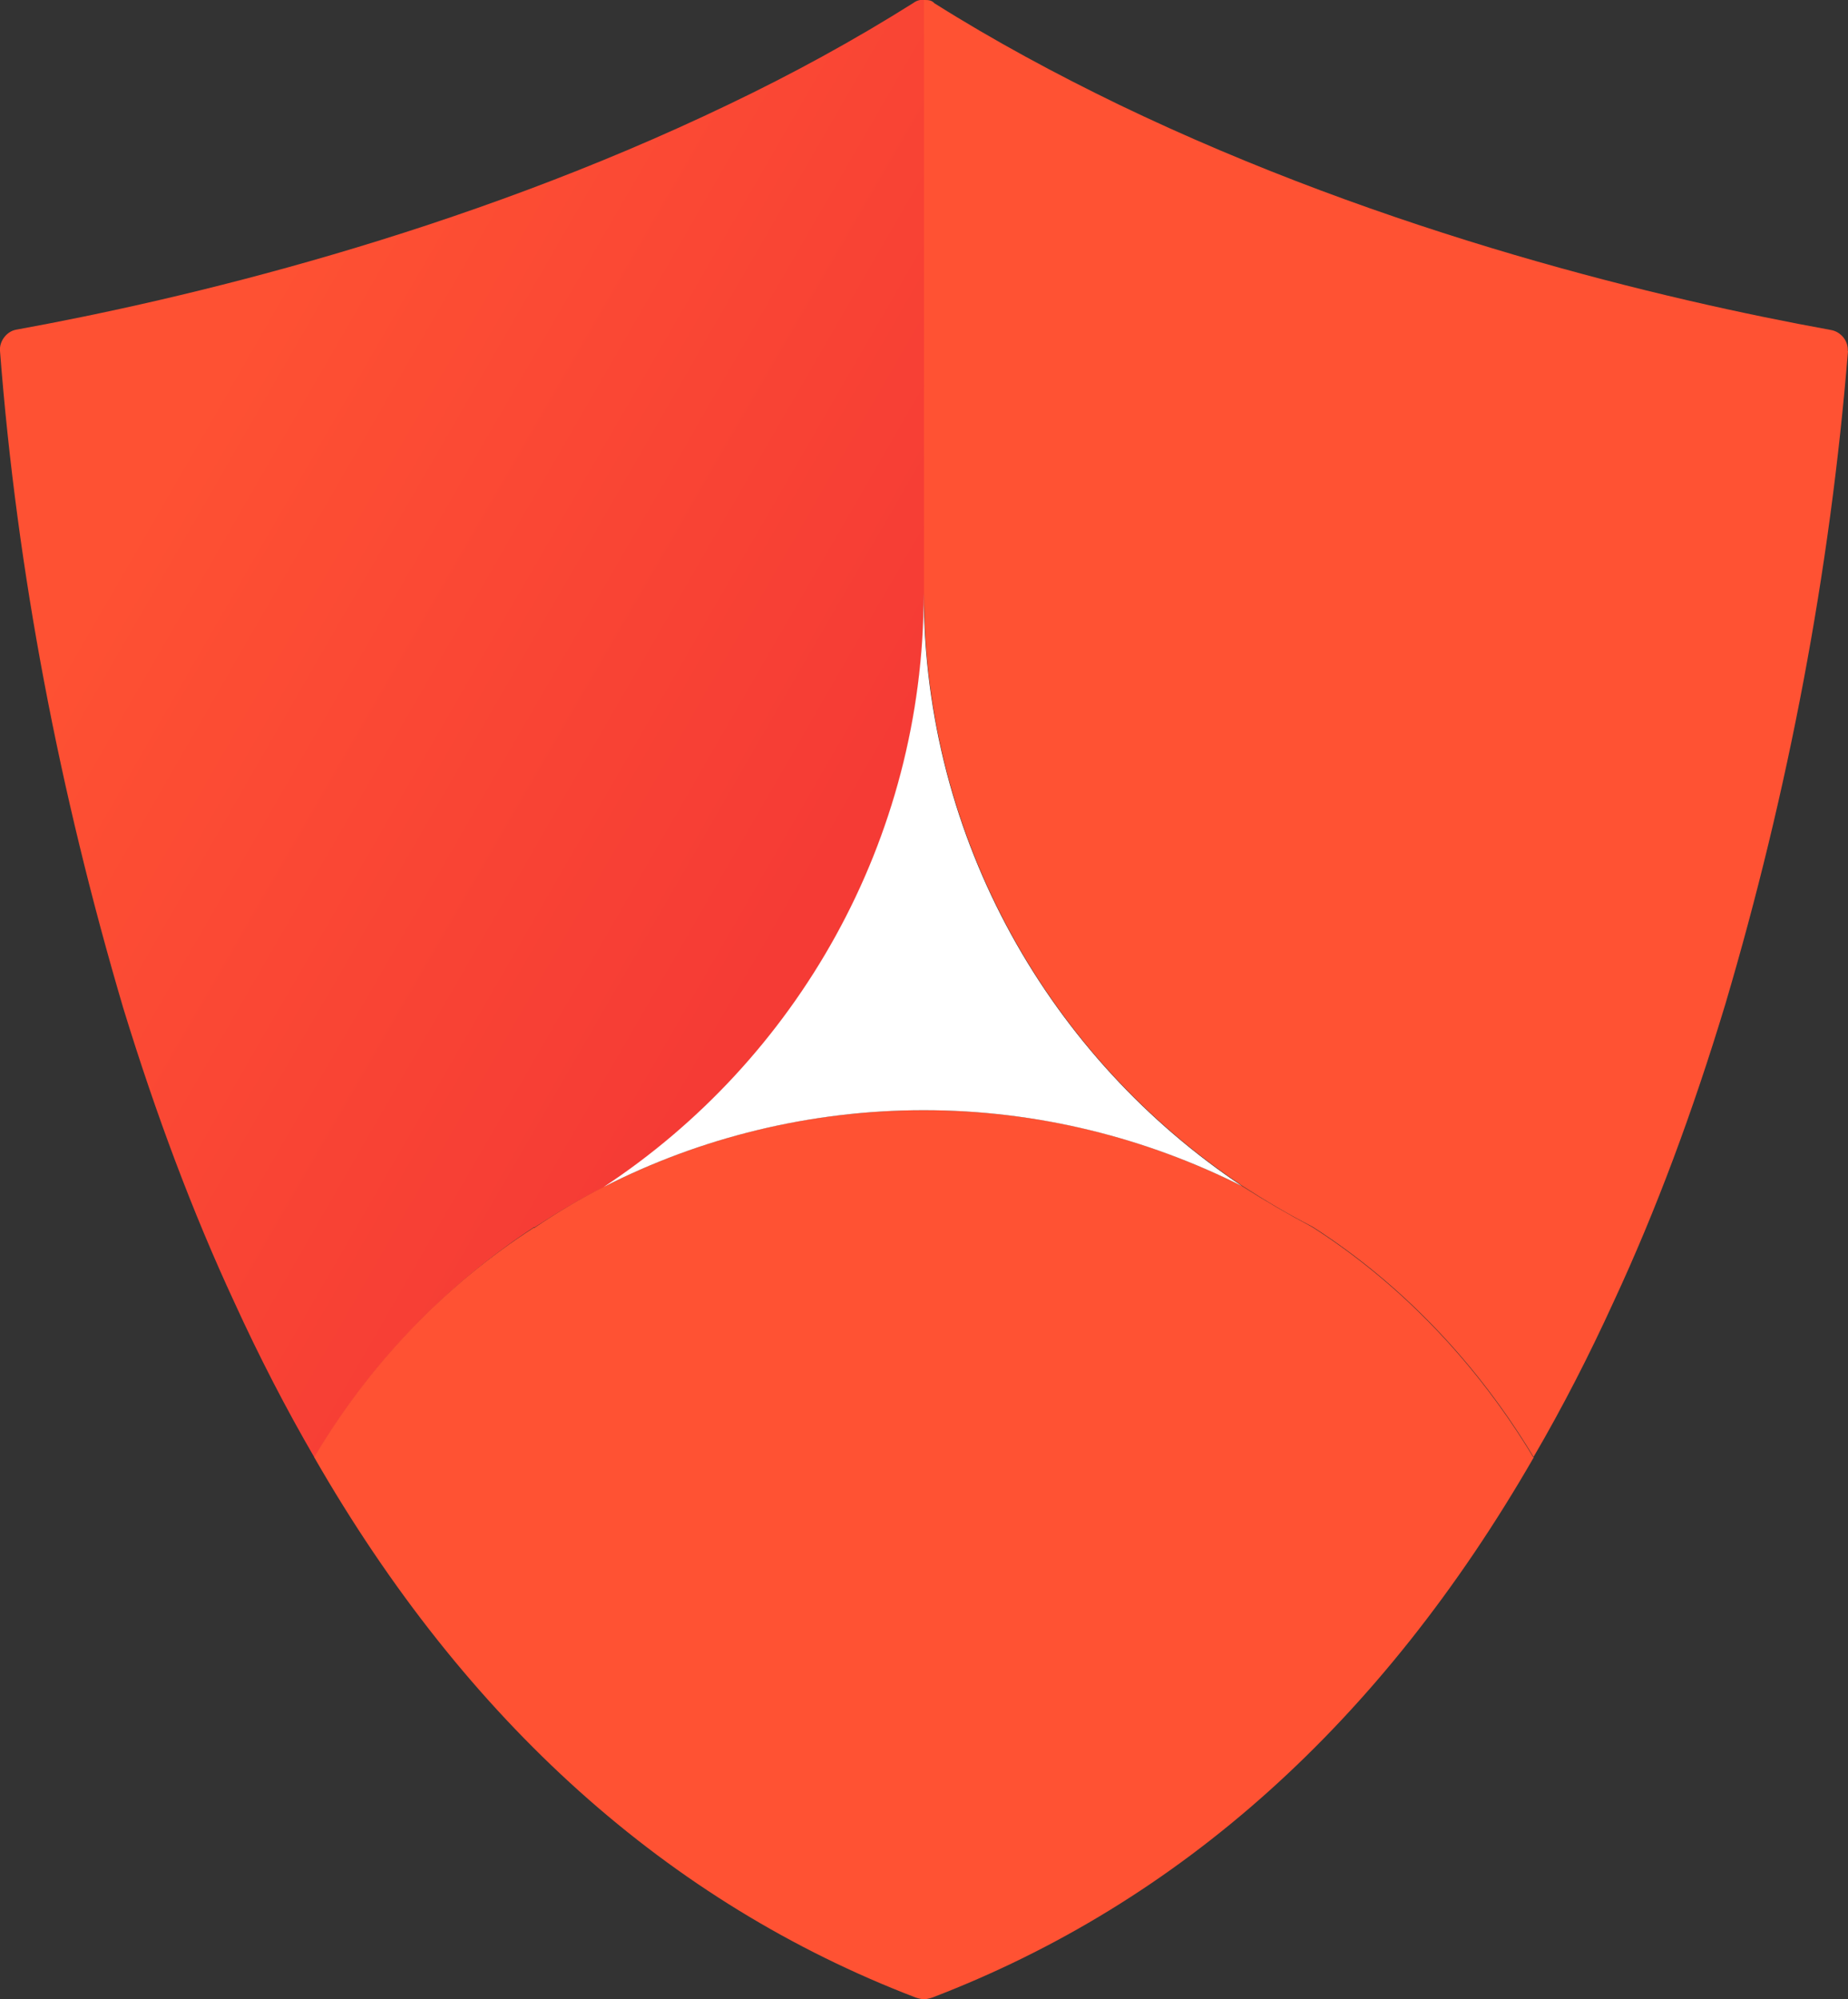 <?xml version="1.0" encoding="UTF-8"?>
<svg id="Layer_2" data-name="Layer 2" xmlns="http://www.w3.org/2000/svg" xmlns:xlink="http://www.w3.org/1999/xlink" viewBox="0 0 66.94 72.41">
  <rect x="0" y="0" width="66.94" height="72.41" fill="#333333" stroke="none"/>
  <defs>
    <style>
      .cls-1 {
        fill: url(#linear-gradient);
      }

      .cls-1, .cls-2, .cls-3 {
        stroke-width: 0px;
      }

      .cls-2 {
        fill: #fff;
      }

      .cls-3 {
        fill: #ff5233;
      }
    </style>
    <linearGradient id="linear-gradient" x1="-.42" y1="13.2" x2="31.57" y2="31.67" gradientUnits="userSpaceOnUse">
      <stop offset=".2" stop-color="#fe5133"/>
      <stop offset=".96" stop-color="#f53b35"/>
    </linearGradient>
  </defs>
  <g id="Layer_1-2" data-name="Layer 1">
    <path class="cls-1" d="m33.47,0v21.5c0,8.99-4.64,16.91-11.59,21.5-.86.41-1.69.92-2.51,1.45h-.03c-3.25,2.13-5.97,5-7.95,8.34-1.03-1.77-2.01-3.67-2.9-5.62-1.51-3.25-2.84-6.8-4.02-10.64C2.16,28.71.62,20.76,0,12.71c-.03-.35.24-.71.59-.77,6-1.09,16.03-3.46,25.81-8.16,2.28-1.09,4.52-2.31,6.68-3.67.12-.09.24-.12.38-.12Z"/>
    <path class="cls-3" d="m55.56,52.78c-5.53,9.61-12.83,16.14-21.79,19.57-.09.03-.21.06-.3.06s-.21-.03-.3-.06c-8.96-3.43-16.29-9.99-21.79-19.57,1.98-3.34,4.7-6.21,7.95-8.31h.03c.83-.56,1.66-1.06,2.51-1.48,3.46-1.77,7.42-2.78,11.59-2.78s8.07,1.01,11.53,2.75c.83.53,1.69,1.03,2.54,1.48,3.28,2.1,6,5,8.01,8.34Z"/>
    <path class="cls-2" d="m44.99,42.96c-3.46-1.74-7.39-2.75-11.53-2.75s-8.13,1.01-11.59,2.78c6.95-4.58,11.59-12.51,11.59-21.5,0,8.96,4.61,16.85,11.53,21.47Z"/>
    <path class="cls-3" d="m66.94,12.71c-.65,8.01-2.16,15.94-4.44,23.65-1.18,3.9-2.51,7.48-4.05,10.79-.89,1.95-1.86,3.84-2.9,5.62-2.01-3.34-4.73-6.24-8.01-8.34-.86-.44-1.72-.95-2.54-1.48-6.92-4.61-11.53-12.51-11.53-21.47V0c.15,0,.27,0,.38.12,2.16,1.36,4.41,2.57,6.68,3.67,9.76,4.7,19.78,7.07,25.78,8.16.38.06.65.41.62.77Z"/>
  </g>
</svg>